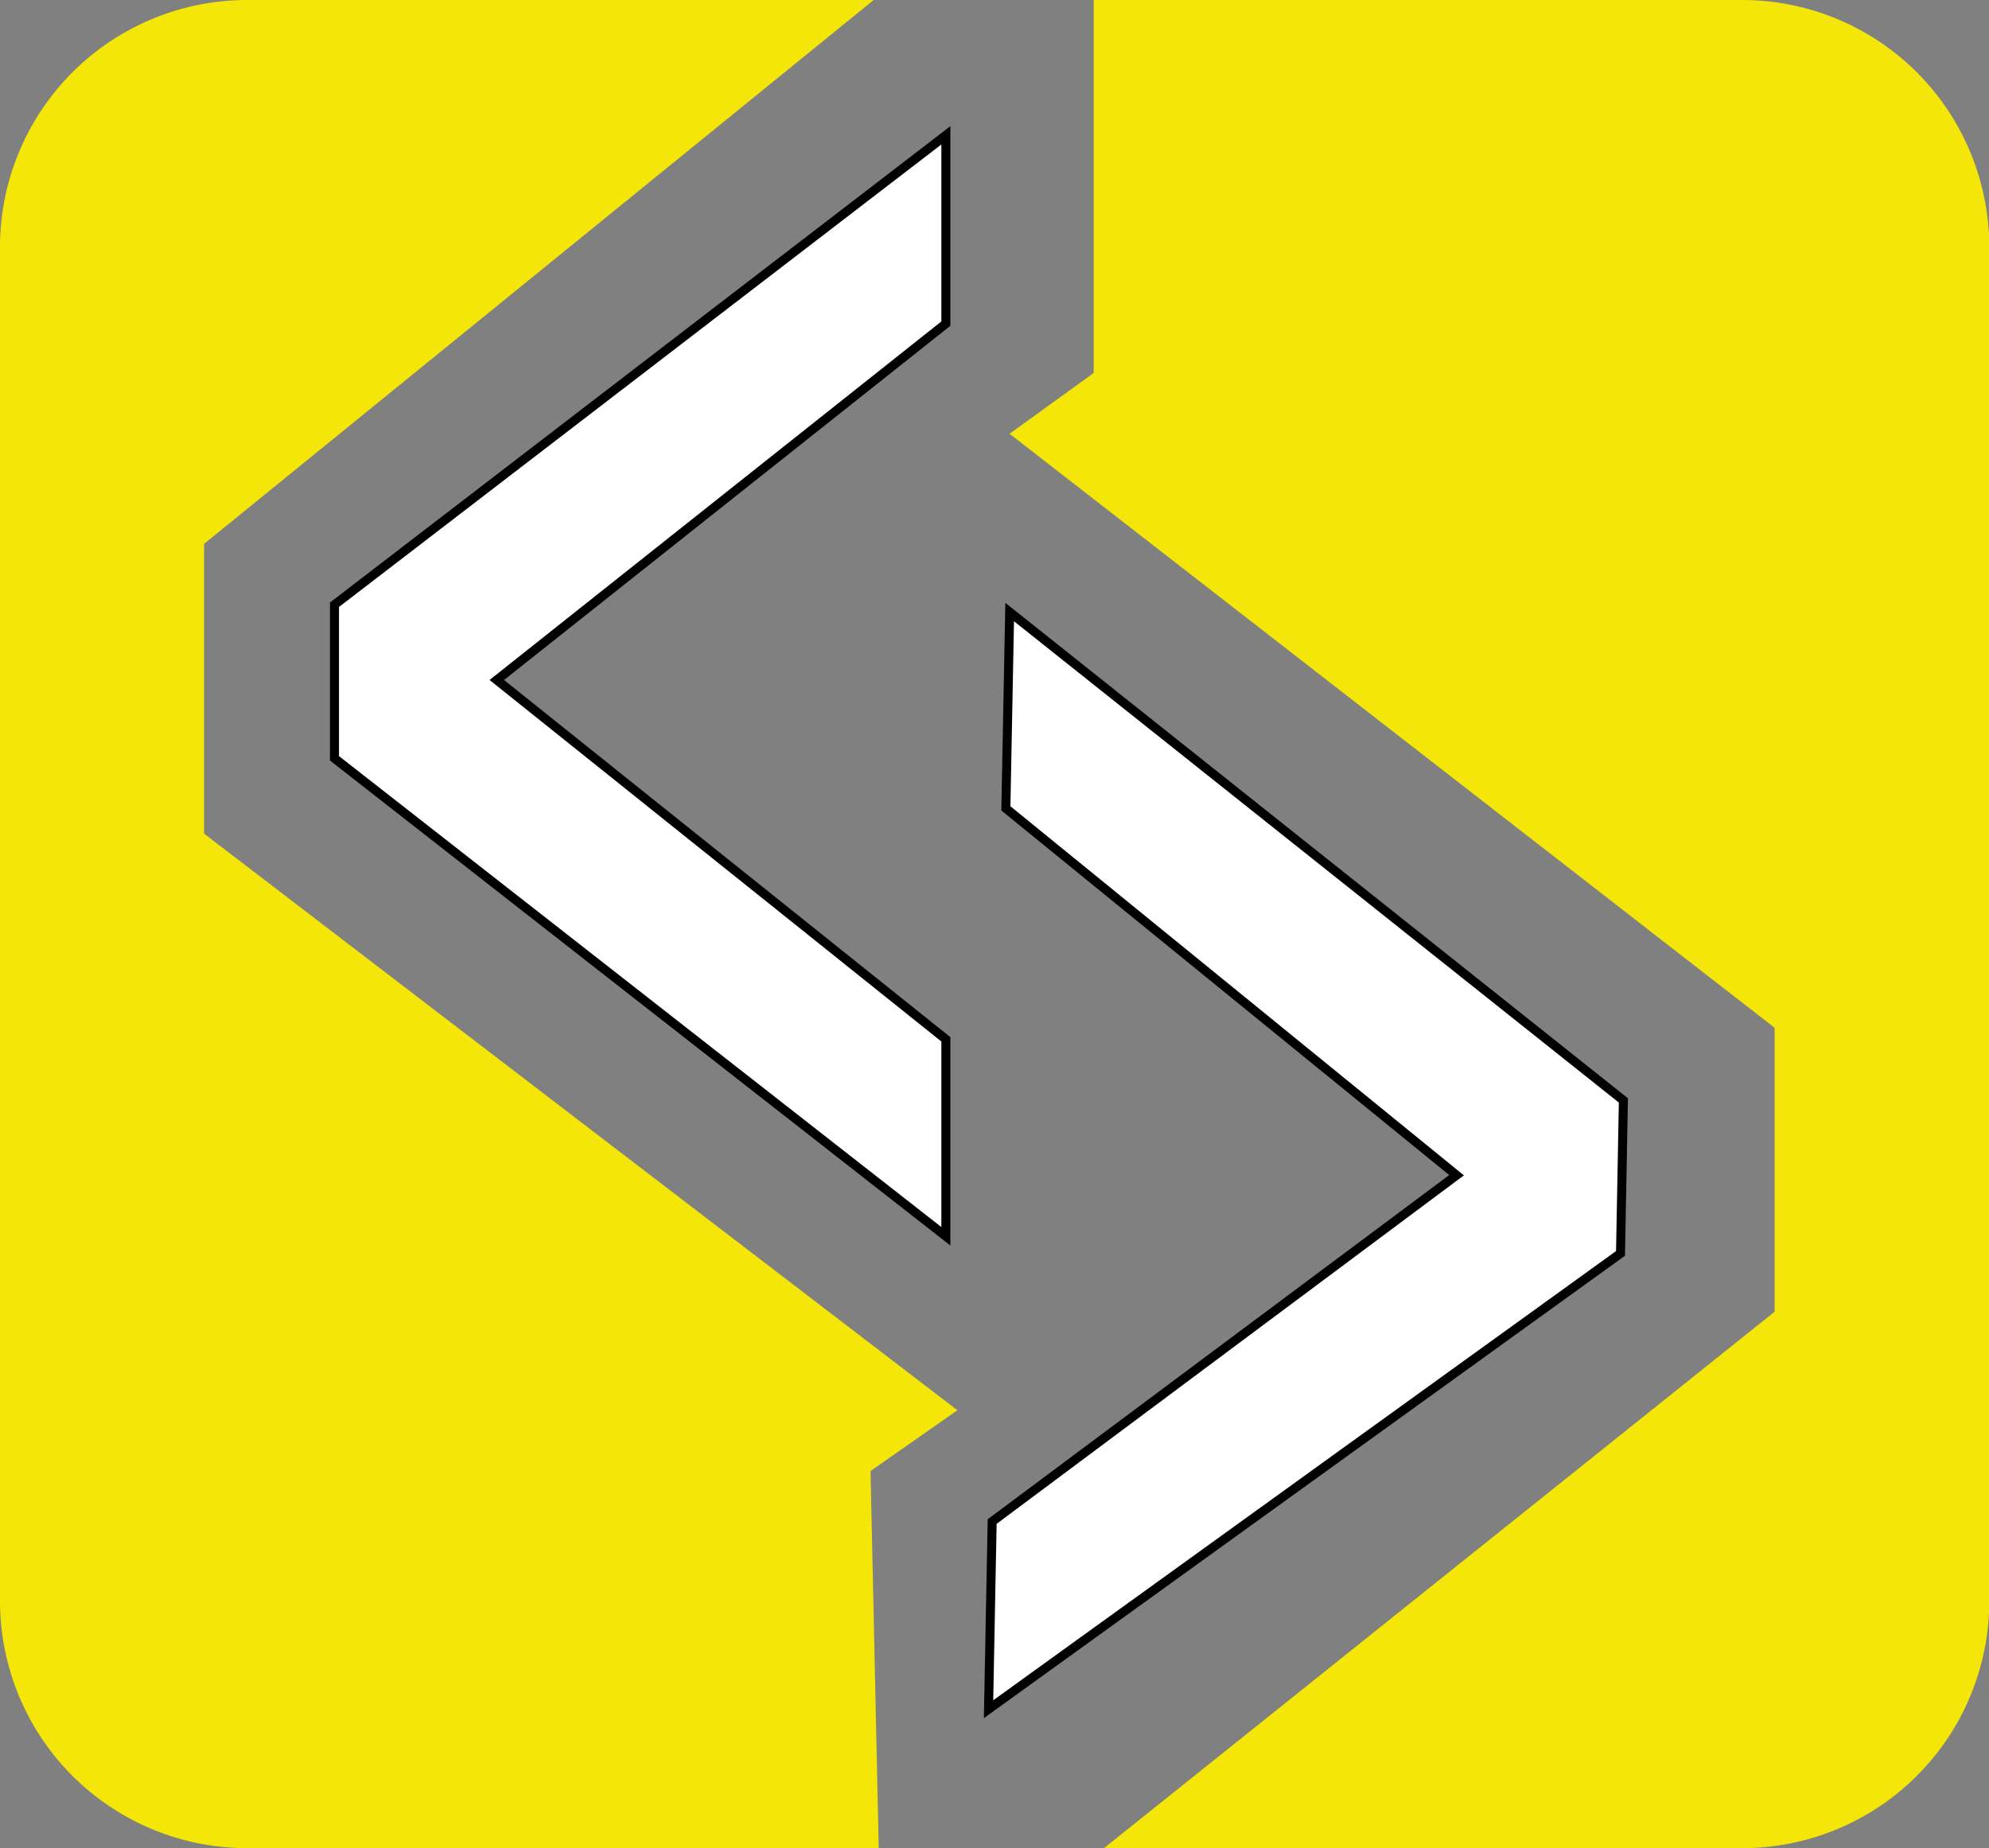 <svg id="Layer_3" data-name="Layer 3" xmlns="http://www.w3.org/2000/svg" viewBox="0 0 220.44 204.84"><rect x="0" y="0" width="220.44" height="204.84" fill="#808080" stroke="none"/><defs><style>.cls-1{fill:#f4e608;}.cls-2{fill:#fff;stroke:#000;stroke-miterlimit:10;}</style></defs><path class="cls-1" d="M406.4,345.51l9.63-6.74-83.49-63.91V242.74l74.21-60.28H337.31a27.39,27.39,0,0,0-27.39,27.4V359.91a27.39,27.39,0,0,0,27.39,27.4h70Z" transform="translate(-309.92 -182.46)"/><path class="cls-1" d="M503,182.46H431.13V223.8l-9.32,6.74,84.79,65.84v31.47l-74.33,59.46H503a27.39,27.39,0,0,0,27.39-27.4v-150A27.39,27.39,0,0,0,503,182.46Z" transform="translate(-309.92 -182.46)"/><polygon class="cls-2" points="104.83 15 104.83 35.87 55.06 75.37 104.83 115.2 104.83 137.03 37.07 84.05 37.07 67.03 104.83 15"/><polygon class="cls-2" points="109.56 189.45 109.96 168.65 161.43 130.26 111.48 89.6 111.9 67.84 179.92 121.97 179.6 138.93 109.56 189.45"/></svg>